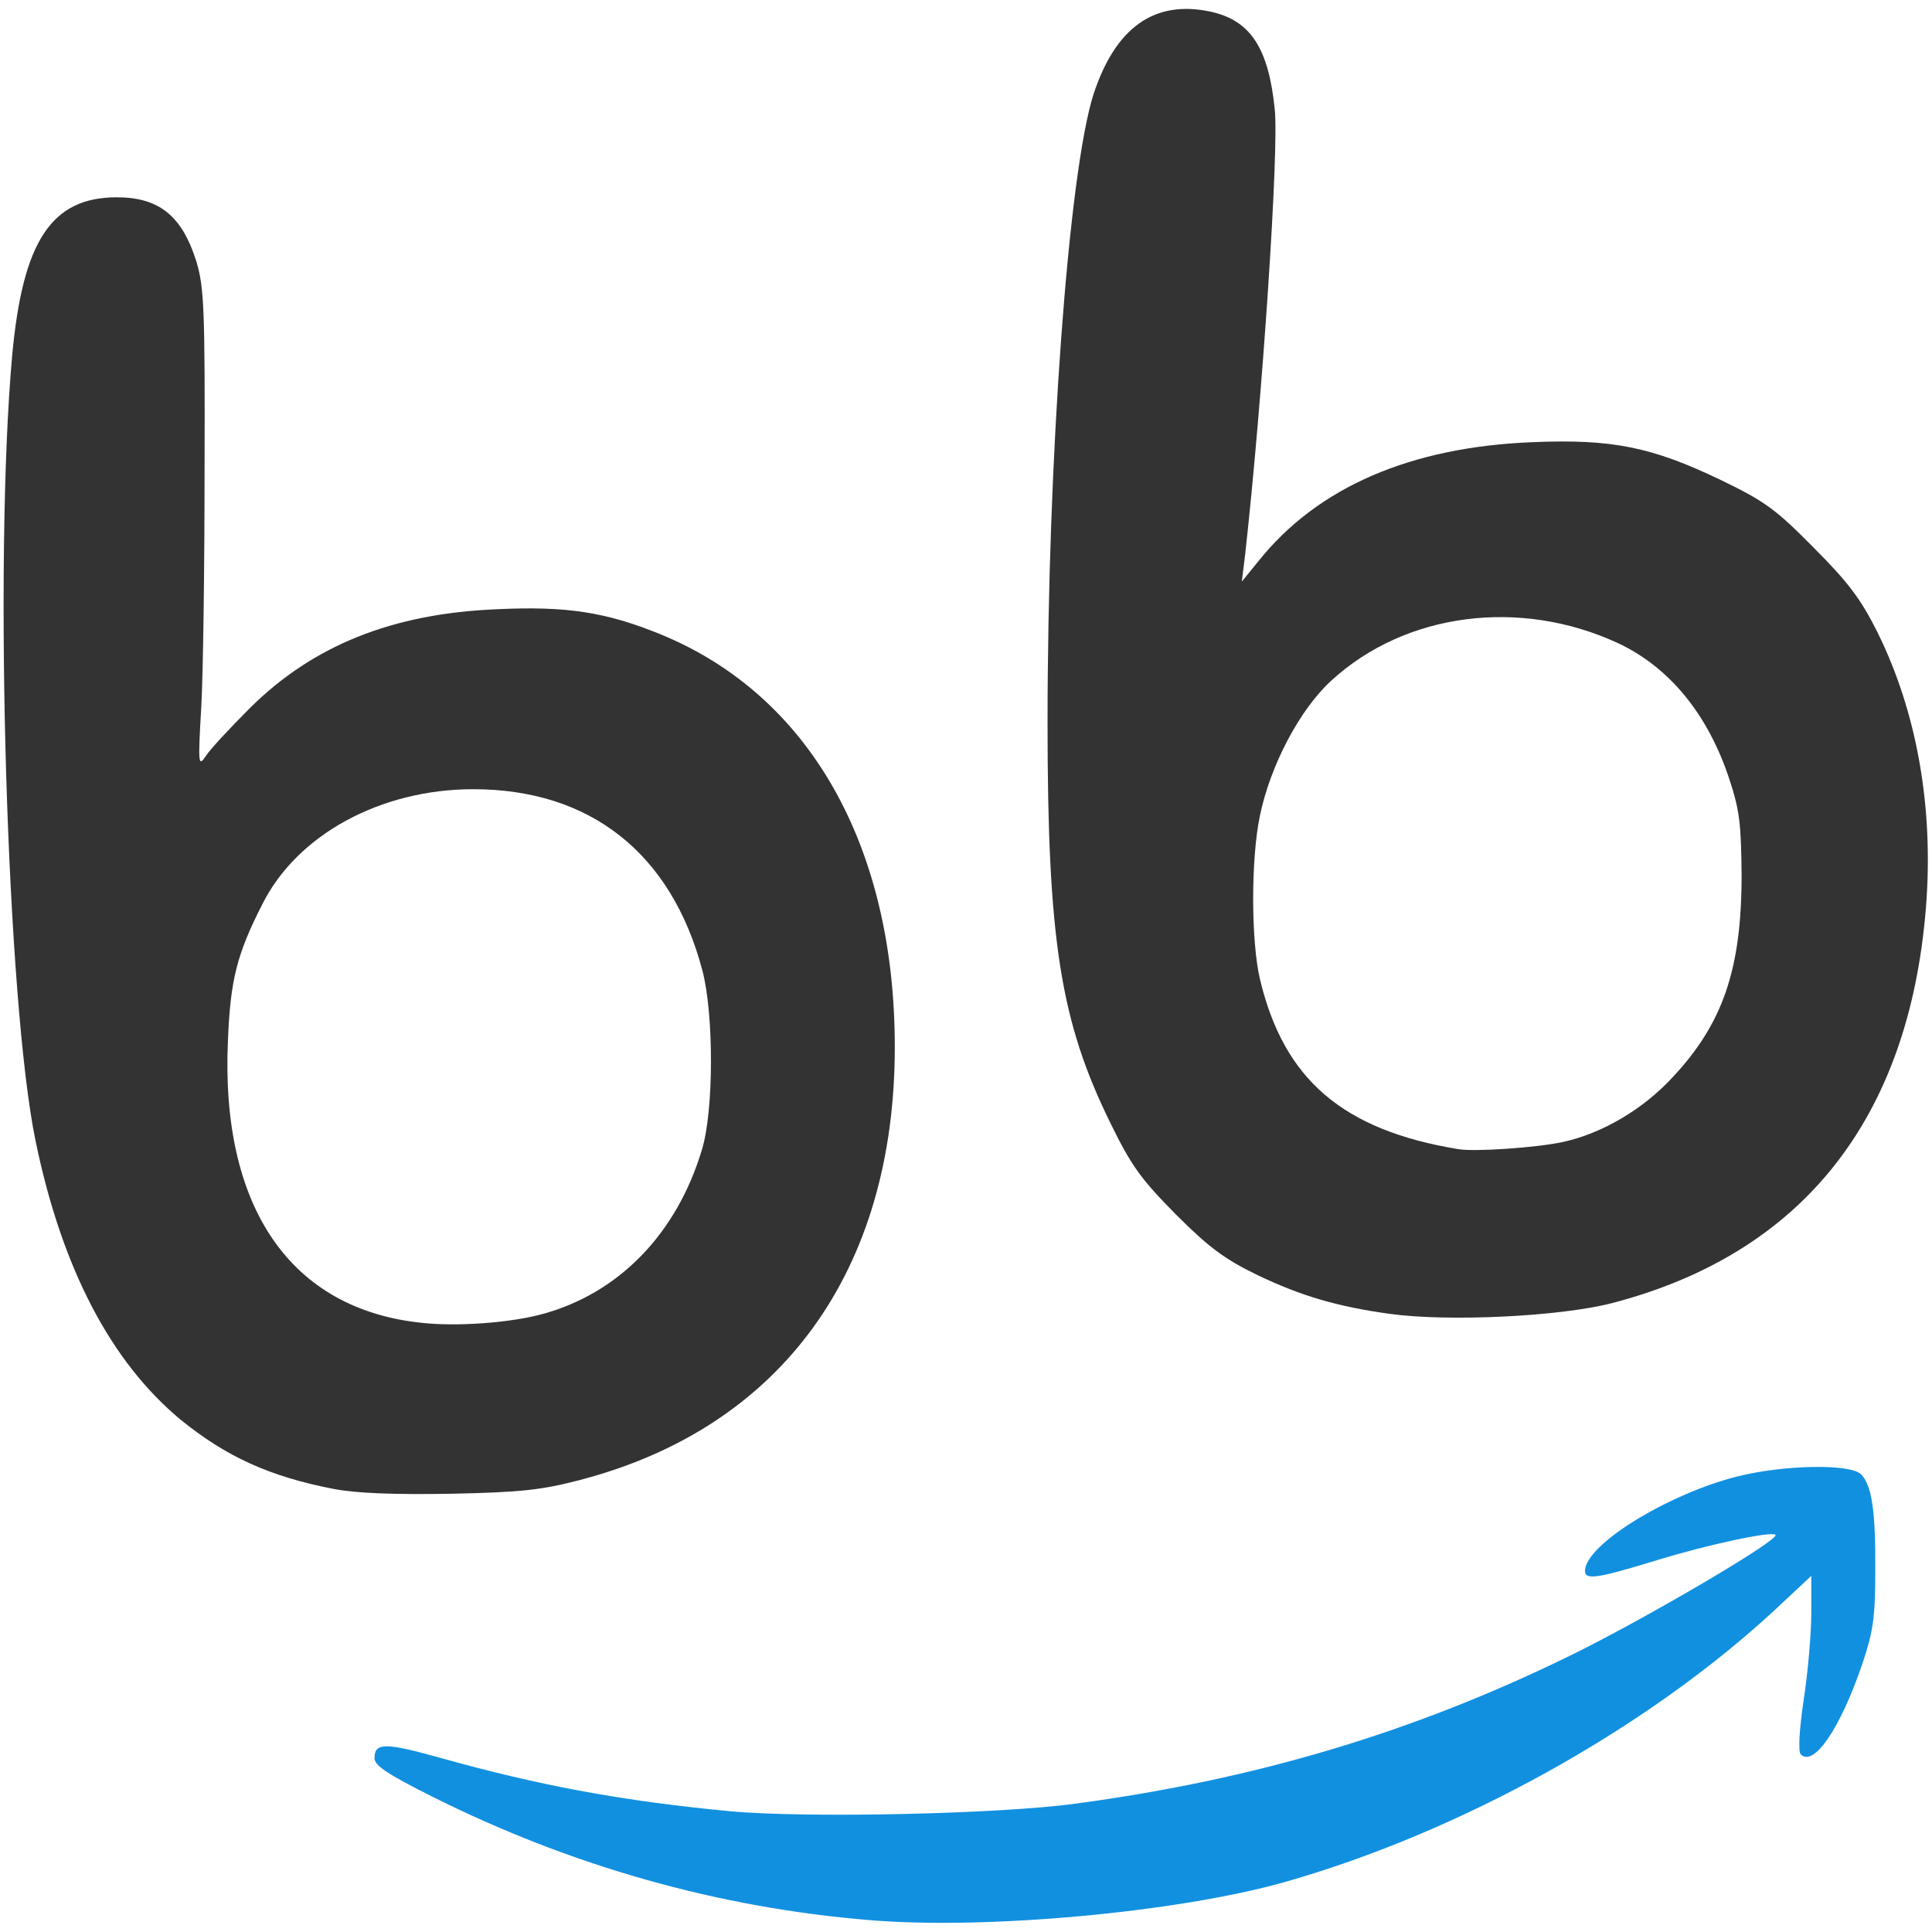 <?xml version="1.0" encoding="UTF-8" standalone="no"?><!DOCTYPE svg PUBLIC "-//W3C//DTD SVG 1.1//EN" "http://www.w3.org/Graphics/SVG/1.1/DTD/svg11.dtd"><svg width="100%" height="100%" viewBox="0 0 512 512" version="1.1" xmlns="http://www.w3.org/2000/svg" xmlns:xlink="http://www.w3.org/1999/xlink" xml:space="preserve" style="fill-rule:evenodd;clip-rule:evenodd;stroke-linejoin:round;stroke-miterlimit:2;"><title>Nibble</title><desc>Nibble, is a P2P crowdfunding platform that belongs to the IT Smart Finance Group (ITSF) - a financial conglomerate with current headquarters in Spain and Russia founded in 2014 with more than 200 employees worldwide among all the companies in the corporate group and 1.5 million dollars of net income in the last reported year.</desc>    <g transform="matrix(1.265,0,0,1.265,-415.609,-24.877)">        <path d="M398.5,331.6c-13.5,-2.6 -22.6,-6.8 -32.1,-14.5c-14.6,-12.1 -24.9,-31.7 -30.4,-58.4c-6,-28.9 -8.8,-121.2 -4.9,-164.6c2.2,-23.9 8.2,-33.1 21.9,-33.1c8.9,0 13.7,3.9 16.7,13.5c1.6,5.4 1.8,9.8 1.7,43.5c0,20.6 -0.3,43.1 -0.7,50c-0.7,11.9 -0.6,12.4 1,10c0.9,-1.4 5.1,-5.9 9.2,-10c13.2,-13.1 29.8,-19.8 51.7,-20.7c14.6,-0.7 22.9,0.6 34.2,5.2c31.2,12.7 49.2,44.2 49.2,86.5c0,47 -23.8,79.7 -65.9,90.7c-8,2.1 -12.4,2.6 -27.1,2.9c-12.1,0.2 -19.7,-0.1 -24.5,-1Zm43.5,-36.6c16.1,-4.3 28.3,-16.8 33.6,-34.5c2.5,-8.2 2.5,-28.3 0.1,-37.5c-6.5,-24.6 -23.5,-38 -48,-38c-19.4,0 -36.9,9.5 -44.2,24.1c-5.3,10.4 -6.7,15.8 -7.2,28.5c-1.6,35 13.1,56.4 40.7,59.2c7.3,0.8 18.3,0 25,-1.8Z" style="fill:rgb(51,51,51);fill-rule:nonzero;"/>        <path d="M619.6,294.9c-10.8,-1.5 -18.4,-3.7 -27.6,-8.1c-6.8,-3.3 -10.1,-5.7 -17.1,-12.7c-7.3,-7.4 -9.3,-10.1 -13.7,-19.1c-10.5,-21.3 -13.2,-38.4 -13.2,-83.8c0,-55.9 4.4,-115.2 9.6,-131.7c4.6,-14.1 12.8,-19.9 24.5,-17.4c8.4,1.8 12.2,7.6 13.5,20.5c0.9,8.7 -2.6,60.8 -6.2,93.2l-0.7,5.7l3.5,-4.3c12.4,-15.5 31.9,-23.9 57.4,-24.9c16.7,-0.7 25,1 39.4,7.9c9.3,4.5 11.5,6.1 19.5,14.2c7.2,7.2 9.9,10.8 13.3,17.6c8.4,16.9 11.9,37.1 10.2,58c-3.6,44.3 -26.1,72.4 -65.9,82.7c-11,2.8 -34.3,3.9 -46.5,2.2Zm36.4,-36c8.2,-1.8 16.7,-6.8 22.9,-13.5c10.6,-11.3 14.5,-22.7 14.5,-42.4c-0.1,-10.7 -0.4,-13.6 -2.6,-20.2c-4.5,-13.6 -12.6,-23.4 -23.3,-28.4c-20.5,-9.5 -44.5,-6.4 -60,7.8c-6.6,6 -12.8,17.7 -15,28.3c-1.9,9 -1.9,26.2 0,34.3c5,21 17.3,31.6 41.5,35.6c3.4,0.6 16.5,-0.3 22,-1.5Z" style="fill:rgb(51,51,51);fill-rule:nonzero;"/>        <path d="M510.5,421.9c-31.5,-2.6 -62.3,-11.3 -91.3,-25.8c-9.6,-4.8 -12.2,-6.6 -12.2,-8.1c0,-3.3 2.2,-3.3 13.7,-0.1c21,5.9 38.6,9.1 60.7,11.2c16.1,1.5 56.7,0.6 72.6,-1.6c37.9,-5.1 70.8,-15 103.5,-31c15.7,-7.7 44,-24.3 43,-25.3c-0.8,-0.8 -14.1,2 -25.1,5.4c-13.1,4 -15.4,4.3 -14.7,1.4c1.5,-5.7 17.9,-15.5 31.7,-19c9.9,-2.5 23.7,-2.7 26,-0.5c2.3,2.3 3.1,7.8 3,20.5c0,9.8 -0.5,12.7 -2.8,19.5c-4.6,13.4 -10.1,21.4 -12.8,18.7c-0.6,-0.6 -0.3,-5.3 0.6,-11.4c0.9,-5.8 1.6,-14 1.6,-18.3l0,-7.7l-7.7,7.2c-27,25 -66.1,46.6 -102.8,57c-22.4,6.3 -62.7,10 -87,7.9Z" style="fill:rgb(18,144,224);fill-rule:nonzero;"/>    </g></svg>